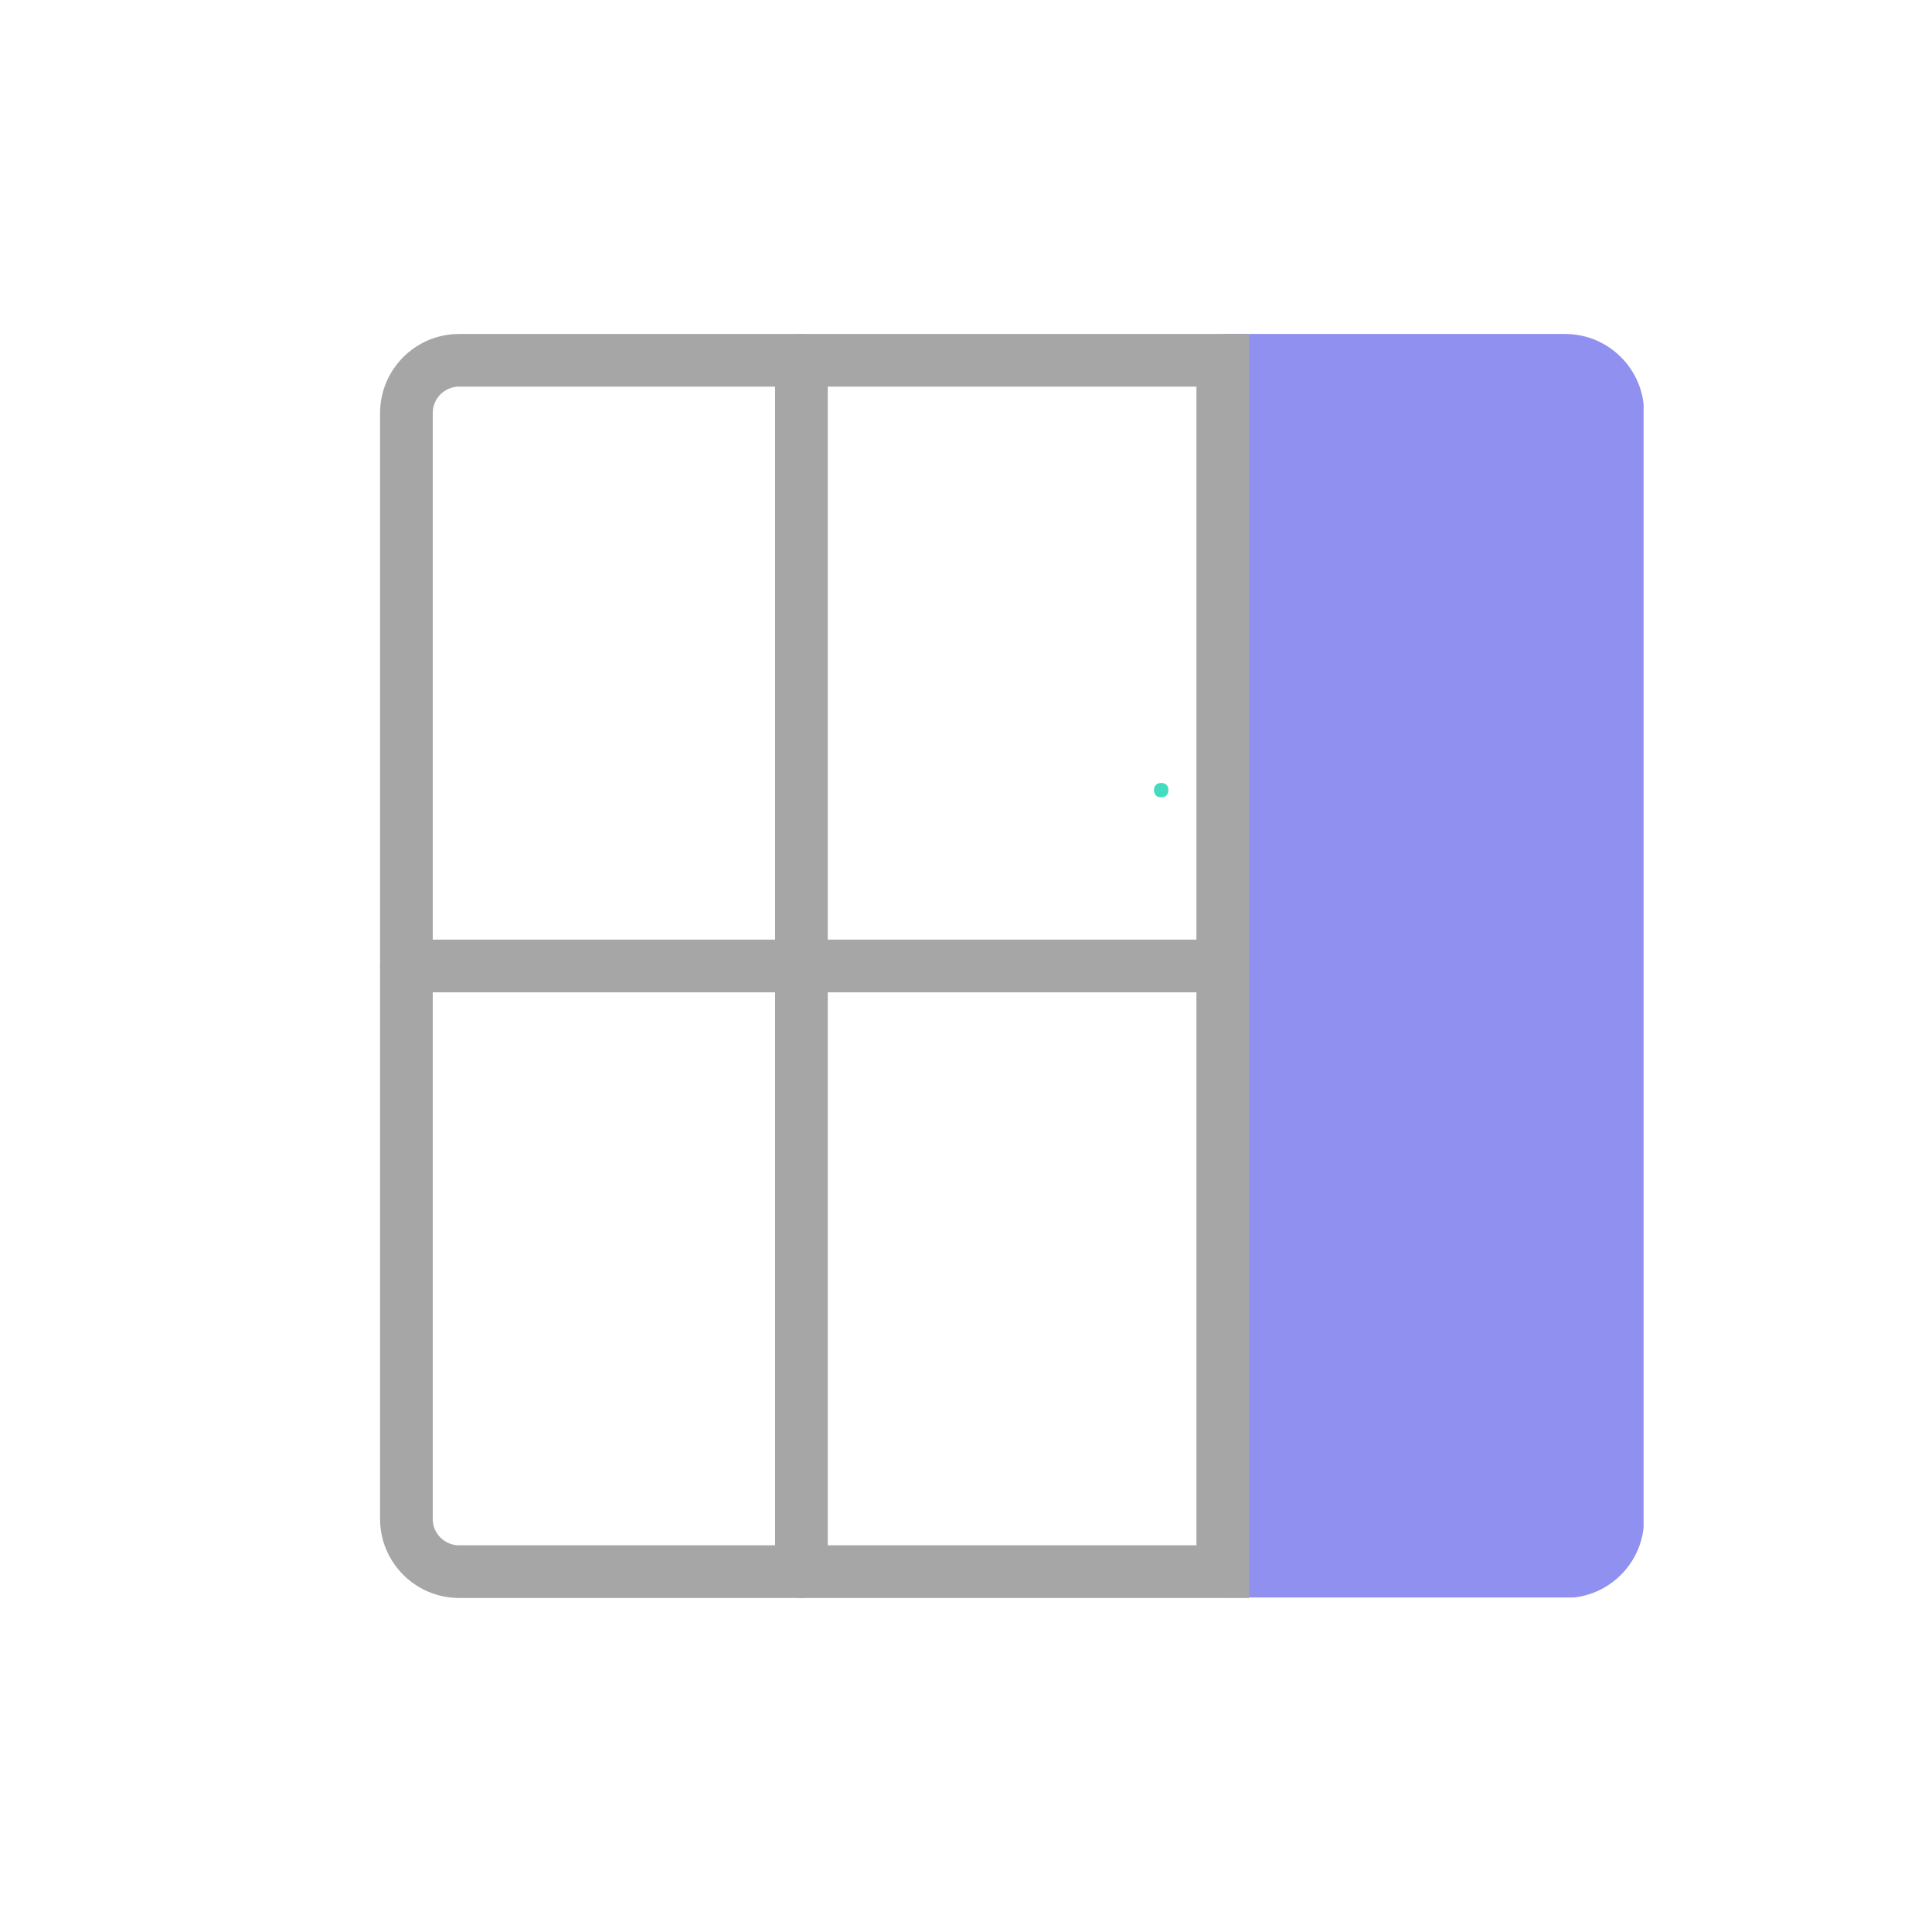 <svg xmlns="http://www.w3.org/2000/svg" xmlns:xlink="http://www.w3.org/1999/xlink" width="500" zoomAndPan="magnify" viewBox="0 0 375 375" height="500" preserveAspectRatio="xMidYMid meet" version="1.0"><defs><g/><clipPath id="9c30d98fda"><path d="M 237 64.824 L 319.023 64.824 L 319.023 310.074 L 237 310.074 Z M 237 64.824 " clip-rule="nonzero"/></clipPath><clipPath id="ecbfeaacbf"><path d="M 150 64.824 L 161 64.824 L 161 310.074 L 150 310.074 Z M 150 64.824 " clip-rule="nonzero"/></clipPath><clipPath id="1f8bd4a5b2"><path d="M 73.773 182 L 243 182 L 243 193 L 73.773 193 Z M 73.773 182 " clip-rule="nonzero"/></clipPath><clipPath id="6881560ebc"><path d="M 73.773 64.824 L 243 64.824 L 243 310.074 L 73.773 310.074 Z M 73.773 64.824 " clip-rule="nonzero"/></clipPath></defs><rect x="-37.5" width="450" fill="#ffffff" y="-37.5" height="450" fill-opacity="1"/><rect x="-37.5" width="450" fill="#ffffff" y="-37.5" height="450" fill-opacity="1"/><g clip-path="url(#9c30d98fda)"><path fill="#9090f1" d="M 237.336 64.824 L 303.785 64.824 C 312.25 64.824 319.117 71.691 319.117 80.156 L 319.117 294.832 C 319.117 303.297 312.25 310.168 303.785 310.168 L 237.336 310.168 Z M 237.336 64.824 " fill-opacity="1" fill-rule="nonzero"/></g><g clip-path="url(#ecbfeaacbf)"><path fill="#a6a6a6" d="M 155.555 310.168 C 152.734 310.168 150.445 307.875 150.445 305.055 L 150.445 69.934 C 150.445 67.113 152.734 64.824 155.555 64.824 C 158.379 64.824 160.668 67.113 160.668 69.934 L 160.668 305.055 C 160.668 307.875 158.379 310.168 155.555 310.168 Z M 155.555 310.168 " fill-opacity="1" fill-rule="nonzero"/></g><g clip-path="url(#1f8bd4a5b2)"><path fill="#a6a6a6" d="M 237.336 192.605 L 78.887 192.605 C 76.066 192.605 73.773 190.316 73.773 187.496 C 73.773 184.672 76.066 182.383 78.887 182.383 L 237.336 182.383 C 240.16 182.383 242.449 184.672 242.449 187.496 C 242.449 190.316 240.16 192.605 237.336 192.605 Z M 237.336 192.605 " fill-opacity="1" fill-rule="nonzero"/></g><g clip-path="url(#6881560ebc)"><path fill="#a6a6a6" d="M 242.449 310.168 L 89.109 310.168 C 80.656 310.168 73.773 303.285 73.773 294.832 L 73.773 80.156 C 73.773 71.703 80.656 64.824 89.109 64.824 L 242.449 64.824 Z M 89.109 75.047 C 86.297 75.047 83.996 77.336 83.996 80.156 L 83.996 294.832 C 83.996 297.652 86.297 299.945 89.109 299.945 L 232.227 299.945 L 232.227 75.047 Z M 89.109 75.047 " fill-opacity="1" fill-rule="nonzero"/></g><g fill="#43dcbf" fill-opacity="1"><g transform="translate(223.264, 154.598)"><g><path d="M 2.094 0.156 C 1.633 0.156 1.289 0.02 1.062 -0.25 C 0.832 -0.52 0.719 -0.848 0.719 -1.234 C 0.719 -1.629 0.836 -1.957 1.078 -2.219 C 1.316 -2.488 1.656 -2.625 2.094 -2.625 C 2.531 -2.625 2.875 -2.508 3.125 -2.281 C 3.383 -2.062 3.516 -1.727 3.516 -1.281 C 3.516 -0.832 3.395 -0.477 3.156 -0.219 C 2.914 0.031 2.562 0.156 2.094 0.156 Z M 2.094 0.156 "/></g></g></g><g fill="#9090f1" fill-opacity="1"><g transform="translate(271.693, 188.459)"><g><path d="M 2.094 0.156 C 1.633 0.156 1.289 0.02 1.062 -0.25 C 0.832 -0.52 0.719 -0.848 0.719 -1.234 C 0.719 -1.629 0.836 -1.957 1.078 -2.219 C 1.316 -2.488 1.656 -2.625 2.094 -2.625 C 2.531 -2.625 2.875 -2.508 3.125 -2.281 C 3.383 -2.062 3.516 -1.727 3.516 -1.281 C 3.516 -0.832 3.395 -0.477 3.156 -0.219 C 2.914 0.031 2.562 0.156 2.094 0.156 Z M 2.094 0.156 "/></g></g></g></svg>